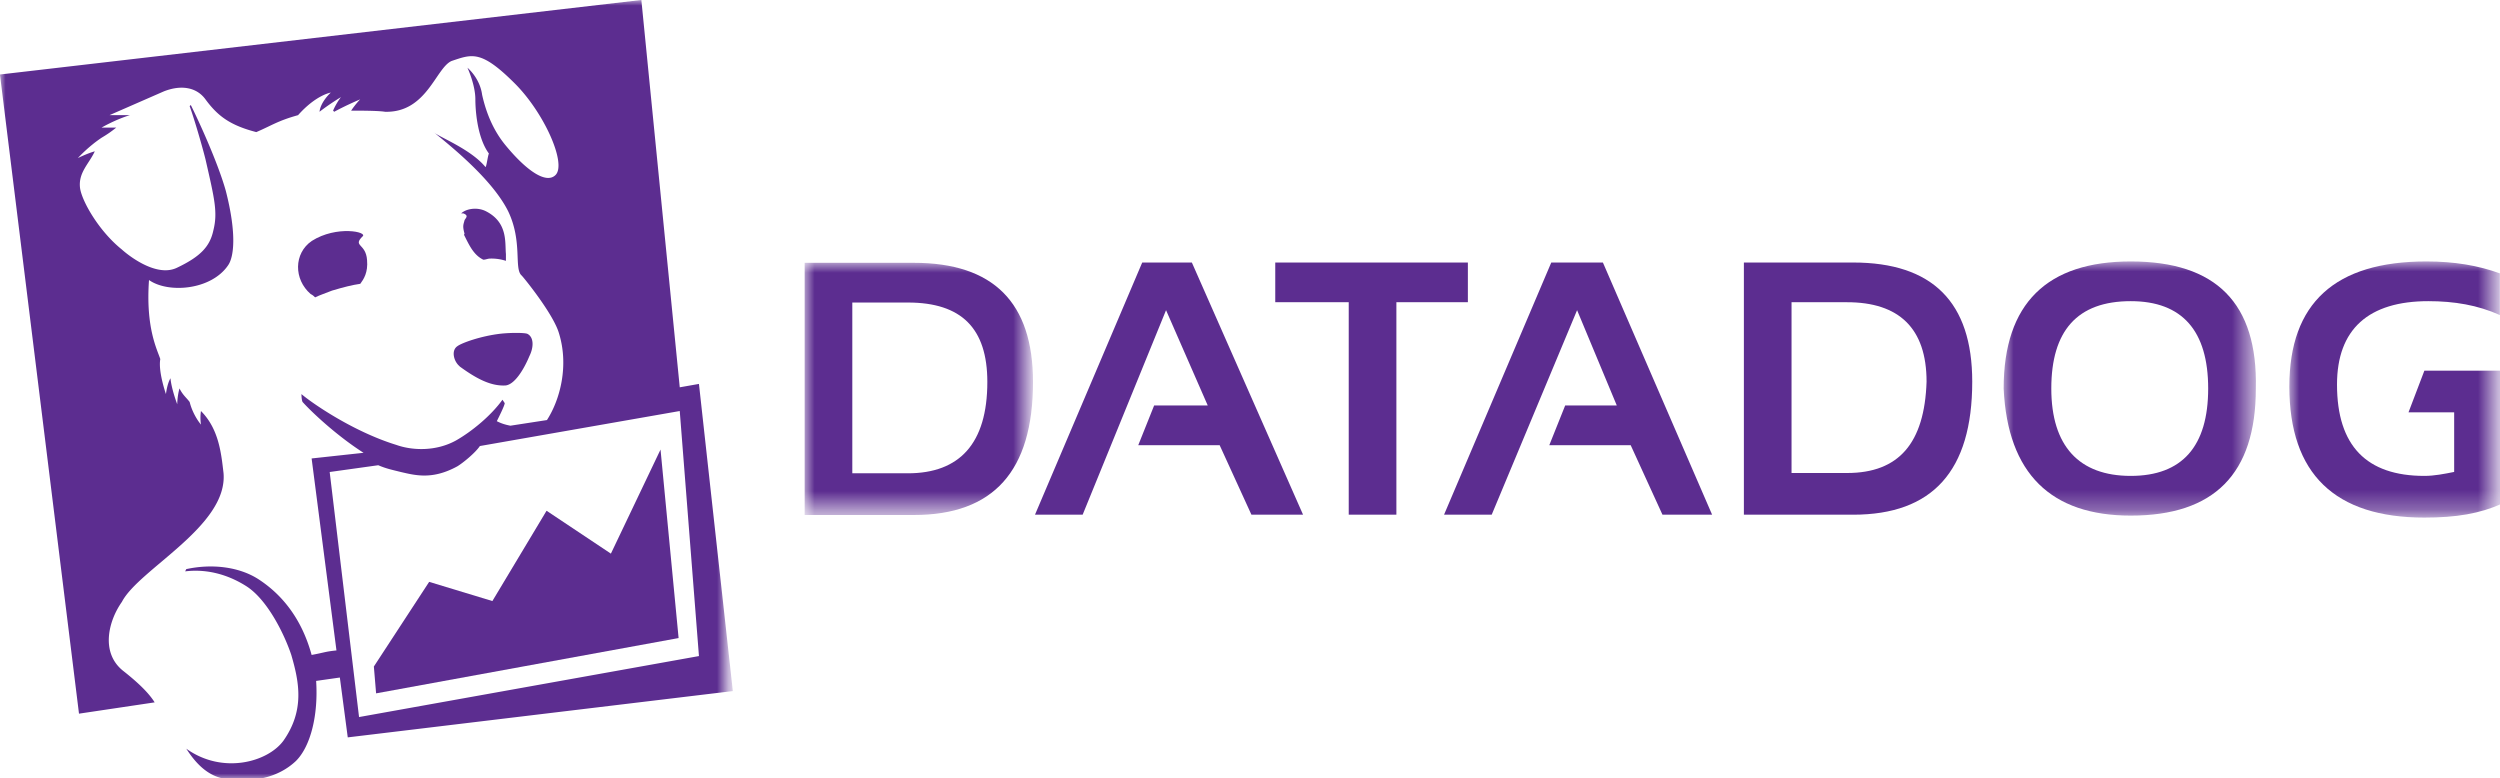 <?xml version="1.0" ?>
<svg xmlns="http://www.w3.org/2000/svg" viewBox="0 0 111.8 34.8">
	<style>
		.cls0 { fill: #fff; }
		.cls1 { fill: #5c2d90; }
	</style>
	<defs>
		<mask id="A" height="12.7" width="11.5" y=".1" x="0" maskUnits="userSpaceOnUse">
			<g filter="url(#E)">
				<path d="M 11.5,12.8 L 11.5,0.1 L 0.0,0.1 L 0.0,12.8 L 11.5,12.8" class="cls0"/>
			</g>
		</mask>
		<mask id="B" height="12.9" width="10.6" y=".2" x=".1" maskUnits="userSpaceOnUse">
			<g filter="url(#F)">
				<path d="M 10.7,0.2 L 0.1,0.2 L 0.1,13.0 L 10.7,13.0 L 10.7,0.2" class="cls0"/>
			</g>
		</mask>
		<mask id="C" height="12.9" width="12.7" y=".2" x="0" maskUnits="userSpaceOnUse">
			<g filter="url(#G)">
				<path d="M 12.8,0.2 L 0.0,0.2 L 0.0,13.0 L 12.8,13.0 L 12.8,0.2" class="cls0"/>
			</g>
		</mask>
		<mask id="D" height="69" width="64.6" y="0" x=".1" maskUnits="userSpaceOnUse">
			<g filter="url(#H)">
				<path d="M 0.1,69.0 L 64.8,69.0 L 64.8,0.0 L 0.1,0.0 L 0.1,69.0" class="cls0"/>
			</g>
		</mask>
		<filter height="12.7" width="11.5" y=".1" x="0" filterUnits="userSpaceOnUse" id="E">
			<feColorMatrix values="1 0 0 0 0 0 1 0 0 0 0 0 1 0 0 0 0 0 1 0"/>
		</filter>
		<filter height="12.9" width="10.6" y=".2" x=".1" filterUnits="userSpaceOnUse" id="F">
			<feColorMatrix values="1 0 0 0 0 0 1 0 0 0 0 0 1 0 0 0 0 0 1 0"/>
		</filter>
		<filter height="12.9" width="12.7" y=".2" x="0" filterUnits="userSpaceOnUse" id="G">
			<feColorMatrix values="1 0 0 0 0 0 1 0 0 0 0 0 1 0 0 0 0 0 1 0"/>
		</filter>
		<filter height="69" width="64.6" y="0" x=".1" filterUnits="userSpaceOnUse" id="H">
			<feColorMatrix values="1 0 0 0 0 0 1 0 0 0 0 0 1 0 0 0 0 0 1 0"/>
		</filter>
	</defs>
	<g transform="translate(-4.355 -12.563)">
		<g class="cls1">
			<path mask="url(#D)" d="M 60.3,36.4 L 62.0,58.1 L 31.9,63.5 L 29.3,41.8 L 33.6,41.2 C 34.3,41.5 34.8,41.6 35.6,41.8 C 36.9,42.1 38.4,42.5 40.6,41.3 C 41.1,41.0 42.2,40.1 42.6,39.5 L 60.3,36.4 M 13.8,62.2 C 13.3,61.4 12.4,60.5 11.0,59.4 C 9.0,57.8 9.7,55.0 10.9,53.3 C 12.4,50.4 20.3,46.6 19.9,41.9 C 19.7,40.2 19.5,38.0 17.9,36.4 A 4.15,4.15 0.0 0,0 17.9,37.6 C 17.9,37.6 17.2,36.8 16.9,35.6 C 16.6,35.2 16.3,35.0 16.0,34.4 C 15.8,35.1 15.8,35.8 15.8,35.8 C 15.8,35.8 15.3,34.5 15.2,33.5 C 14.9,34.0 14.8,34.9 14.8,34.9 C 14.8,34.9 14.1,32.9 14.3,31.8 C 14.0,30.9 13.0,29.0 13.3,24.8 C 15.0,26.0 18.8,25.7 20.3,23.5 C 20.8,22.8 21.1,20.8 20.1,16.9 C 19.4,14.4 17.7,10.7 17.0,9.3 L 16.9,9.4 C 17.3,10.5 18.0,12.9 18.3,14.1 C 19.1,17.6 19.4,18.8 19.0,20.4 C 18.7,21.8 17.9,22.7 15.8,23.7 C 13.8,24.7 11.0,22.2 10.9,22.1 C 8.9,20.5 7.4,17.9 7.2,16.7 C 7.0,15.3 8.0,14.5 8.5,13.4 C 7.8,13.6 7.0,14.0 7.0,14.0 C 7.0,14.0 7.9,13.0 9.1,12.2 C 9.6,11.9 9.9,11.7 10.4,11.3 L 9.1,11.3 C 9.1,11.3 10.3,10.6 11.6,10.2 L 9.8,10.2 L 14.6,8.1 C 16.1,7.5 17.5,7.7 18.3,8.8 C 19.4,10.3 20.5,11.1 22.8,11.7 C 24.2,11.1 24.7,10.7 26.5,10.2 C 28.1,8.4 29.4,8.2 29.4,8.2 C 29.4,8.2 28.5,9.0 28.4,9.9 C 29.3,9.2 30.3,8.6 30.3,8.6 C 30.3,8.6 29.9,9.1 29.6,9.8 L 29.7,9.9 C 30.8,9.3 32.0,8.8 32.0,8.8 C 32.0,8.8 31.6,9.2 31.2,9.8 C 32.0,9.8 33.6,9.8 34.2,9.9 C 37.9,10.0 38.7,6.0 40.1,5.4 C 41.9,4.8 42.7,4.4 45.7,7.4 C 48.3,10.0 50.3,14.5 49.3,15.5 C 48.5,16.3 46.8,15.2 44.9,12.9 C 43.9,11.7 43.2,10.2 42.8,8.4 C 42.6,6.9 41.5,6.0 41.5,6.0 C 41.5,6.0 42.2,7.5 42.2,8.8 C 42.2,9.5 42.3,12.1 43.4,13.6 C 43.3,13.8 43.2,14.7 43.1,14.8 C 41.8,13.2 38.9,12.1 38.5,11.7 C 40.1,13.0 43.7,15.9 45.1,18.7 C 46.4,21.4 45.6,23.8 46.3,24.4 C 46.5,24.6 49.1,27.8 49.6,29.5 C 50.5,32.4 49.7,35.4 48.54,37.2 L 45.3,37.7 C 44.8,37.6 44.5,37.5 44.1,37.3 C 44.3,36.9 44.8,35.9 44.8,35.7 L 44.6,35.4 C 43.6,36.8 41.9,38.2 40.5,39.0 C 38.7,40.0 36.6,39.9 35.2,39.4 C 31.3,38.2 27.6,35.6 26.8,34.9 C 26.8,34.9 26.8,35.4 26.9,35.6 C 27.9,36.7 30.1,38.7 32.3,40.1 L 27.7,40.6 L 29.9,57.6 C 28.9,57.7 28.8,57.8 27.7,58.0 C 26.8,54.7 25.0,52.6 23.0,51.3 C 21.3,50.2 18.9,49.9 16.6,50.4 L 16.5,50.6 C 18.1,50.4 20.0,50.7 21.9,51.9 C 23.8,53.1 25.3,56.2 25.9,58.0 C 26.6,60.4 27.1,62.9 25.2,65.6 C 23.8,67.5 19.8,68.6 16.6,66.3 C 17.5,67.7 18.6,68.8 20.2,69.0 C 22.5,69.3 24.7,68.9 26.3,67.4 C 27.62,66.1 28.3,63.3 28.1,60.3 L 30.2,60.0 L 30.9,65.3 L 65.0,61.2 L 62.0,34.0 L 60.3,34.3 L 56.9,0.0 L 0.1,6.6 L 7.1,63.2 L 13.8,62.2" transform="matrix(.505 0 0 .505 4.302 12.562)"/>
			<path d="M 24.9,28.942 C 25.657,29.497 26.313,29.842 26.97,29.8 C 27.374,29.75 27.778,29.093 28.03,28.488 C 28.232,28.084 28.232,27.63 27.93,27.488 C 27.78,27.438 27.173,27.438 26.73,27.488 C 25.872,27.588 25.014,27.892 24.812,28.043 C 24.509,28.245 24.662,28.75 24.912,28.943 M 25.112,23.027 L 25.112,23.077 L 25.162,23.177 C 25.364,23.581 25.566,23.985 25.97,24.177 C 26.07,24.177 26.172,24.127 26.273,24.127 A 2.09,2.09 0.0 0,1 26.98,24.228 L 26.98,23.925 C 26.93,23.42 27.08,22.512 26.08,22.007 C 25.676,21.805 25.18,21.907 24.98,22.107 L 25.08,22.107 C 25.332,22.207 25.18,22.309 25.13,22.41 C 25.08,22.612 25.03,22.662 25.13,23.016"/>
			<path d="M 20.568,23.137 C 20.82,22.935 19.408,22.632 18.296,23.339 C 17.488,23.894 17.488,25.055 18.246,25.711 C 18.346,25.761 18.396,25.811 18.448,25.861 C 18.65,25.761 18.953,25.659 19.205,25.558 C 19.71,25.408 20.105,25.306 20.467,25.255 C 20.617,25.053 20.82,24.75 20.77,24.195 C 20.72,23.438 20.114,23.589 20.568,23.135 M 31.674,37.322 L 28.797,35.404 L 26.374,39.442 L 23.547,38.584 L 21.074,42.37 L 21.174,43.57 L 34.702,41.097 L 33.894,32.667 L 31.674,37.322"/>
		</g>
		<g transform="matrix(.888 0 0 .888 40.339 -17.078)" class="cls1">
			<path mask="url(#C)" d="M 6.4,11.0 C 3.8,11.0 2.4,9.5 2.4,6.6 C 2.4,3.7 3.7,2.2 6.4,2.2 C 9.0,2.2 10.3,3.7 10.3,6.6 C 10.3,9.5 9.0,11.0 6.4,11.0 M 6.4,0.2 C 2.2,0.2 0.0,2.3 0.0,6.6 C 0.2,10.9 2.4,13.0 6.4,13.0 C 10.6,13.0 12.7,10.9 12.7,6.6 C 12.8,2.3 10.7,0.2 6.4,0.2" transform="translate(60.382 46.346)"/>
			<path mask="url(#B)" d="M 7.1,2.2 C 8.4,2.2 9.6,2.4 10.7,2.9 L 10.7,0.8 C 9.6,0.4 8.4,0.2 7.0,0.2 C 2.4,0.2 0.1,2.3 0.1,6.5 C 0.1,10.9 2.4,13.1 6.9,13.1 C 8.5,13.1 9.7,12.9 10.8,12.4 L 10.8,5.7 L 6.9,5.7 L 6.1,7.8 L 8.4,7.8 L 8.4,10.8 C 7.9,10.9 7.4,11.0 6.9,11.0 C 4.0,11.0 2.5,9.5 2.5,6.4 C 2.5,3.6 4.1,2.2 7.1,2.2" transform="translate(74.67 46.346)"/>
			<path d="M 52.5,57.2 L 49.7,57.2 L 49.7,48.6 L 52.5,48.6 C 55.1,48.6 56.5,49.9 56.5,52.6 C 56.4,55.7 55.1,57.2 52.5,57.2 M 52.8,46.6 L 47.3,46.6 L 47.3,59.3 L 52.8,59.3 C 56.8,59.3 58.8,57.1 58.8,52.6 C 58.8,48.6 56.8,46.6 52.8,46.6"/>
			<path mask="url(#A)" d="M 5.2,10.7 L 2.4,10.7 L 2.4,2.1 L 5.2,2.1 C 7.9,2.1 9.2,3.4 9.2,6.1 C 9.2,9.2 7.8,10.7 5.2,10.7 M 5.5,0.1 L 0.0,0.1 L 0.0,12.8 L 5.5,12.8 C 9.5,12.8 11.5,10.6 11.5,6.1 C 11.5,2.1 9.5,0.1 5.5,0.1" transform="translate(0 46.515)"/>
			<path d="M 41.6,55.8 L 43.2,59.3 L 45.7,59.3 L 40.2,46.6 L 37.6,46.6 L 32.2,59.3 L 34.6,59.3 L 38.9,49.0 L 40.9,53.8 L 38.3,53.8 L 37.5,55.8 L 41.6,55.8 M 20.9,55.8 L 22.5,59.3 L 25.1,59.3 L 19.5,46.6 L 17.0,46.6 L 11.6,59.3 L 14.0,59.3 L 18.2,49.0 L 20.3,53.8 L 17.6,53.8 L 16.8,55.8 L 20.9,55.8 M 23.7,48.6 L 27.4,48.6 L 27.4,59.3 L 29.8,59.3 L 29.8,48.6 L 33.4,48.6 L 33.4,46.6 L 23.7,46.6 L 23.7,48.6"/>
		</g>
	</g>
</svg>